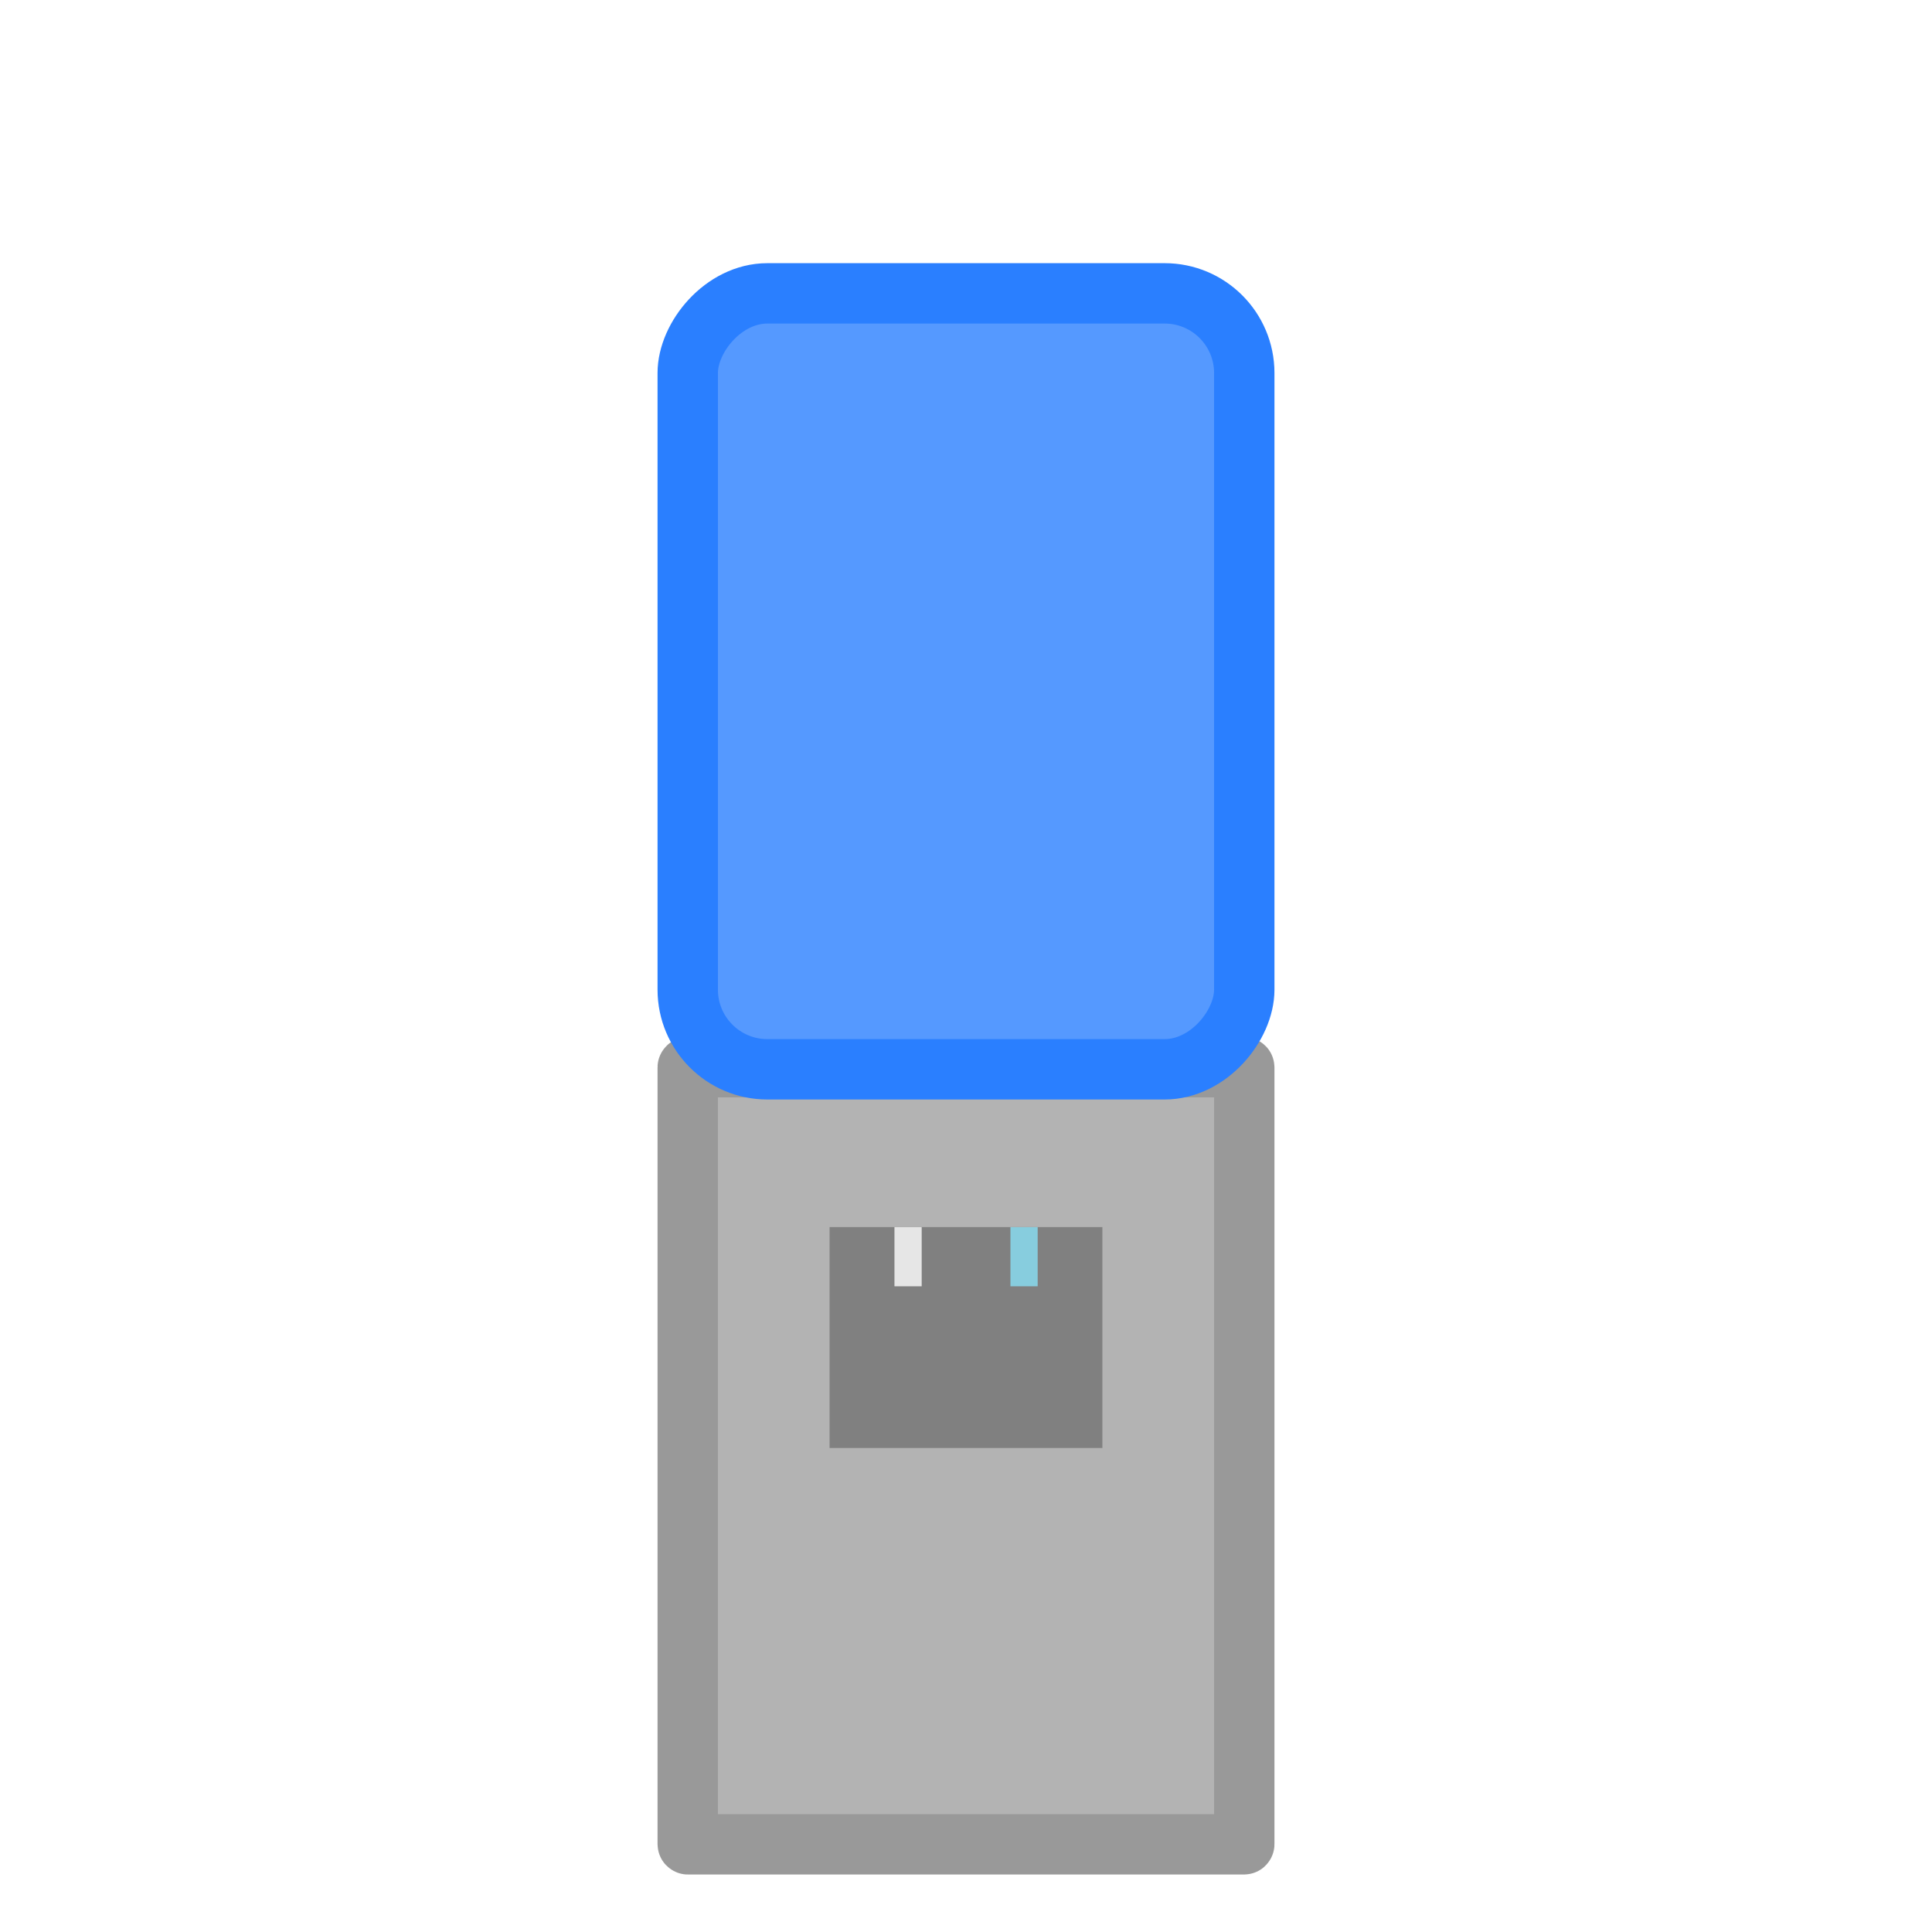 <?xml version="1.0" encoding="UTF-8" standalone="no"?>
<svg
   width="32"
   height="32"
   viewBox="0 0 32 32"
   version="1.1"
   id="svg968"
   inkscape:version="1.2 (dc2aedaf03, 2022-05-15)"
   sodipodi:docname="bebedouro.svg"
   xmlns:inkscape="http://www.inkscape.org/namespaces/inkscape"
   xmlns:sodipodi="http://sodipodi.sourceforge.net/DTD/sodipodi-0.dtd"
   xmlns="http://www.w3.org/2000/svg"
   xmlns:svg="http://www.w3.org/2000/svg"
   xmlns:rdf="http://www.w3.org/1999/02/22-rdf-syntax-ns#"
   xmlns:cc="http://creativecommons.org/ns#"
   xmlns:dc="http://purl.org/dc/elements/1.1/">
  <defs
     id="defs962" />
  <sodipodi:namedview
     id="base"
     pagecolor="#ffffff"
     bordercolor="#666666"
     borderopacity="1.0"
     inkscape:pageopacity="0.0"
     inkscape:pageshadow="2"
     inkscape:zoom="11.2"
     inkscape:cx="15.401786"
     inkscape:cy="11.25"
     inkscape:document-units="px"
     inkscape:current-layer="layer1"
     inkscape:document-rotation="0"
     showgrid="true"
     units="px"
     borderlayer="true"
     inkscape:pagecheckerboard="true"
     inkscape:showpageshadow="2"
     inkscape:deskcolor="#d1d1d1"
     inkscape:window-width="1920"
     inkscape:window-height="1017"
     inkscape:window-x="1912"
     inkscape:window-y="146"
     inkscape:window-maximized="1">
    <inkscape:grid
       type="xygrid"
       id="grid324"
       spacingx="12"
       spacingy="14"
       empspacing="6"
       originx="0"
       originy="0" />
  </sodipodi:namedview>
  <g
     inkscape:label="Layer 1"
     inkscape:groupmode="layer"
     id="layer1">
    <rect
       style="opacity:1;fill:#b3b3b3;fill-rule:evenodd;stroke:#999999;stroke-width:1;stroke-linecap:round;stroke-linejoin:round;paint-order:normal;stop-color:#000000"
       id="rect4189"
       width="9.218"
       height="12.872"
       x="11.391"
       y="17.676"
       ry="0.004" />
    <rect
       style="opacity:1;fill:#808080;fill-rule:evenodd;stroke:none;stroke-width:0.373;stroke-linecap:round;stroke-linejoin:round;paint-order:normal;stop-color:#000000"
       id="rect4191"
       width="4.519"
       height="3.659"
       x="13.74"
       y="20.325"
       ry="0.001" />
    <rect
       style="opacity:1;fill:#e6e6e6;fill-rule:evenodd;stroke:none;stroke-width:0.061;stroke-linecap:round;stroke-linejoin:round;paint-order:normal;stop-color:#000000"
       id="rect4193"
       width="0.451"
       height="0.98"
       x="14.815"
       y="20.325"
       ry="0" />
    <rect
       style="opacity:1;fill:#87cdde;fill-rule:evenodd;stroke:none;stroke-width:0.061;stroke-linecap:round;stroke-linejoin:round;paint-order:normal;stop-color:#000000"
       id="rect4195"
       width="0.451"
       height="0.98"
       x="16.736"
       y="20.325"
       ry="0" />
    <rect
       style="opacity:1;fill:#5599ff;fill-rule:evenodd;stroke:#2a7fff;stroke-width:1;stroke-linecap:round;stroke-linejoin:round;paint-order:normal;stop-color:#000000"
       id="rect4197"
       width="9.218"
       height="12.852"
       x="11.391"
       y="-17.711"
       ry="1.319"
       transform="scale(1,-1)" />
  </g>
</svg>
